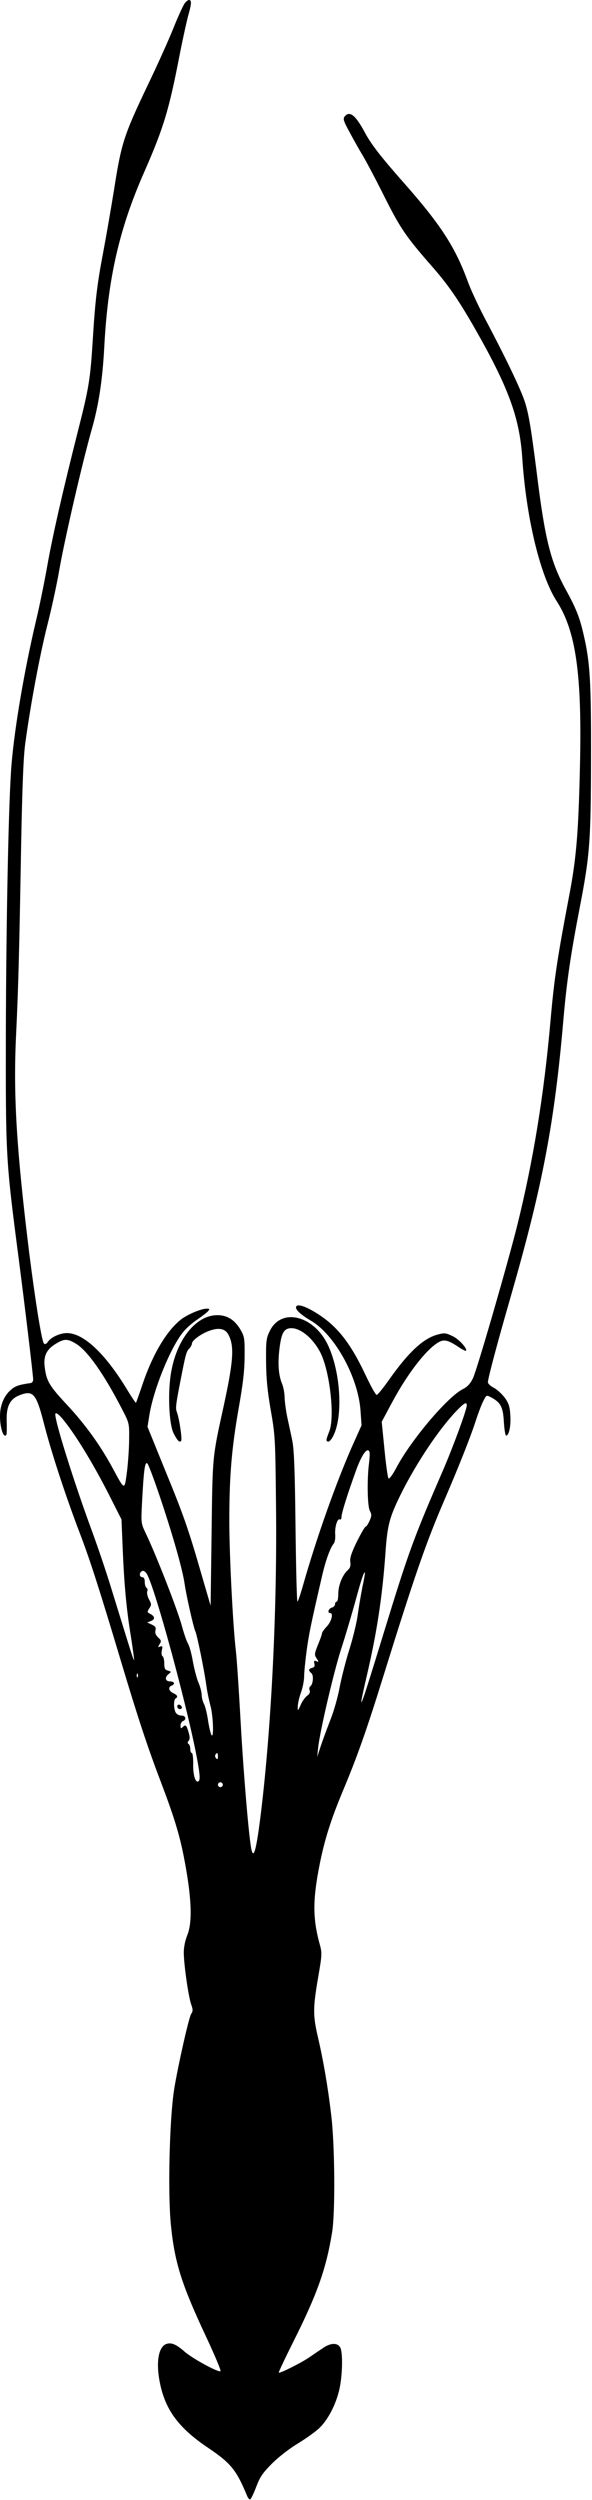 <?xml version="1.0" standalone="no"?>
<!DOCTYPE svg PUBLIC "-//W3C//DTD SVG 20010904//EN"
 "http://www.w3.org/TR/2001/REC-SVG-20010904/DTD/svg10.dtd">
<svg version="1.0" xmlns="http://www.w3.org/2000/svg"
 width="364pt" height="1536pt" viewBox="0 0 364 1536"
 preserveAspectRatio="xMidYMid meet">
<g transform="translate(0,1536) scale(0.1,-0.1)"
fill="#000000" stroke="none">
<path d="M1138 15343 c-9 -10 -41 -79 -71 -154 -30 -75 -102 -235 -160 -355
-146 -307 -161 -353 -206 -641 -17 -105 -46 -274 -65 -375 -39 -204 -51 -305
-66 -553 -15 -235 -23 -287 -90 -550 -94 -372 -157 -648 -190 -835 -17 -96
-48 -249 -70 -340 -71 -302 -130 -648 -149 -875 -18 -210 -33 -948 -35 -1650
-1 -765 -1 -774 79 -1388 41 -316 86 -695 89 -742 0 -11 -6 -20 -14 -22 -71
-10 -94 -17 -121 -40 -44 -37 -69 -96 -69 -164 0 -59 16 -119 31 -119 11 0 12
6 10 95 -2 83 20 128 74 151 88 36 107 16 155 -171 45 -177 134 -447 219 -670
64 -166 126 -361 256 -795 102 -341 165 -531 243 -735 79 -208 114 -320 141
-456 49 -249 56 -405 23 -487 -13 -32 -22 -74 -22 -107 0 -72 28 -268 45 -318
12 -34 12 -43 0 -61 -14 -21 -82 -324 -104 -461 -29 -182 -40 -640 -20 -836
23 -231 66 -365 217 -687 52 -111 92 -206 88 -210 -11 -10 -172 77 -221 120
-52 46 -82 58 -113 47 -50 -19 -65 -121 -36 -252 35 -159 117 -266 288 -382
146 -98 179 -139 245 -298 6 -15 15 -26 20 -22 5 3 22 38 37 78 23 60 39 84
98 143 41 41 109 93 161 124 49 30 109 73 132 96 52 52 98 142 119 231 20 85
23 230 6 261 -17 30 -60 29 -108 -5 -21 -14 -58 -39 -81 -55 -49 -34 -183
-101 -189 -95 -2 2 39 89 91 193 144 287 200 442 237 669 20 121 17 544 -6
725 -21 178 -50 342 -82 478 -30 130 -30 176 2 362 25 146 25 151 8 212 -42
156 -41 271 2 486 30 151 70 276 141 446 86 205 144 366 248 701 194 624 266
832 380 1095 88 205 156 376 190 480 15 47 36 102 47 123 18 36 19 37 46 23
60 -32 75 -59 80 -151 3 -47 9 -85 14 -85 17 0 30 56 26 122 -3 55 -9 75 -33
109 -17 23 -47 51 -67 62 -21 10 -38 26 -38 35 0 23 58 241 142 532 195 678
268 1063 323 1705 20 226 43 386 100 681 62 322 68 402 69 919 1 474 -6 587
-46 758 -24 105 -47 162 -111 278 -91 166 -127 310 -176 709 -40 315 -54 394
-87 477 -38 96 -119 261 -217 447 -47 87 -102 204 -122 260 -77 210 -167 348
-394 605 -142 161 -199 235 -237 306 -58 108 -94 137 -125 99 -11 -14 -7 -28
31 -97 24 -45 60 -109 80 -142 20 -33 80 -146 133 -252 99 -197 132 -246 297
-434 95 -109 157 -198 254 -367 211 -368 280 -555 297 -802 24 -370 110 -725
211 -882 119 -184 157 -449 144 -1013 -9 -404 -22 -560 -62 -775 -79 -415 -96
-531 -119 -790 -40 -455 -106 -861 -205 -1260 -60 -239 -248 -890 -273 -940
-16 -32 -34 -51 -62 -65 -93 -47 -315 -309 -405 -477 -24 -46 -46 -76 -51 -71
-5 5 -16 85 -25 178 l-17 170 67 125 c96 178 213 327 287 366 32 16 56 10 119
-32 22 -15 42 -25 45 -23 11 12 -42 71 -82 90 -41 20 -51 21 -91 10 -89 -23
-180 -108 -300 -278 -36 -51 -70 -93 -76 -93 -6 0 -35 52 -65 115 -99 212
-184 317 -322 398 -65 38 -109 48 -109 24 0 -17 34 -47 90 -80 148 -85 294
-350 307 -558 l6 -86 -57 -127 c-100 -226 -220 -565 -302 -853 -16 -57 -32
-103 -35 -103 -4 0 -9 208 -12 463 -4 359 -9 478 -21 532 -8 39 -22 102 -30
140 -8 39 -15 92 -16 118 0 26 -7 64 -15 84 -23 54 -28 128 -16 222 12 94 28
121 73 121 58 0 134 -64 178 -150 57 -112 89 -388 56 -480 -23 -61 -23 -62 -9
-67 7 -2 21 13 32 35 61 119 46 389 -31 555 -86 185 -288 236 -359 90 -22 -44
-24 -60 -23 -188 1 -105 8 -180 29 -300 27 -154 28 -176 32 -575 8 -640 -28
-1364 -92 -1893 -27 -221 -44 -291 -58 -234 -15 58 -49 458 -67 782 -11 198
-24 398 -30 445 -18 155 -40 589 -40 794 0 277 14 444 57 691 28 157 37 239
37 325 1 108 -1 118 -26 162 -36 60 -81 88 -142 88 -127 0 -245 -142 -282
-341 -24 -123 -16 -328 14 -386 23 -45 37 -58 46 -45 7 11 -12 139 -26 175
-10 27 -9 39 32 247 22 110 27 129 44 145 9 9 16 23 16 30 0 20 58 62 110 80
57 20 96 12 115 -26 37 -70 30 -163 -30 -439 -70 -319 -68 -299 -74 -780 l-6
-445 -54 185 c-82 285 -112 371 -228 653 l-106 261 12 75 c26 158 130 413 207
507 18 23 58 58 87 77 29 20 59 43 66 51 12 14 10 16 -8 16 -33 0 -115 -34
-156 -65 -87 -67 -173 -209 -235 -389 -22 -66 -42 -122 -44 -124 -2 -2 -25 32
-51 75 -137 227 -270 352 -373 353 -42 0 -98 -25 -117 -53 -10 -14 -18 -18
-25 -11 -13 13 -52 254 -90 554 -79 641 -99 974 -81 1343 14 295 19 486 31
1167 7 356 14 539 25 620 32 238 89 541 135 725 27 105 60 258 74 340 32 185
142 663 201 870 43 152 65 301 76 500 22 423 92 731 248 1083 117 267 150 376
215 712 20 102 45 216 56 254 18 65 19 86 1 86 -4 0 -15 -8 -23 -17z m-667
-8241 c69 -44 167 -183 275 -391 49 -94 49 -94 48 -190 0 -53 -6 -143 -13
-200 -16 -121 -12 -122 -91 24 -74 136 -165 263 -278 384 -107 115 -125 144
-136 224 -11 71 7 113 62 148 57 36 77 36 133 1z m2399 -376 c0 -27 -82 -250
-146 -399 -182 -419 -211 -499 -363 -994 -150 -490 -167 -534 -107 -274 63
268 97 492 116 760 12 175 25 221 101 374 92 182 226 383 332 495 51 53 67 62
67 38z m-2457 -119 c73 -97 168 -256 253 -422 l81 -160 7 -170 c9 -224 23
-380 51 -550 12 -77 21 -142 19 -144 -3 -3 -23 62 -139 438 -31 102 -88 270
-127 375 -103 281 -218 646 -218 696 0 21 30 -5 73 -63z m1859 -168 c2 -6 1
-37 -3 -68 -13 -102 -10 -264 5 -293 12 -23 12 -31 -2 -62 -9 -20 -20 -36 -24
-36 -5 0 -29 -42 -54 -92 -34 -70 -44 -101 -40 -125 3 -23 -1 -36 -16 -50 -32
-28 -58 -93 -58 -145 0 -27 -4 -48 -10 -48 -5 0 -10 -7 -10 -16 0 -9 -9 -18
-20 -21 -20 -5 -29 -33 -10 -33 21 0 9 -51 -20 -82 -16 -17 -30 -36 -30 -42 0
-6 -11 -38 -25 -71 -22 -56 -23 -62 -8 -84 14 -22 14 -24 -2 -17 -14 5 -16 2
-12 -15 4 -15 0 -23 -14 -26 -23 -6 -24 -16 -4 -33 15 -13 10 -70 -8 -81 -5
-4 -7 -15 -3 -24 4 -12 -1 -23 -15 -33 -12 -8 -30 -33 -40 -56 -18 -40 -19
-40 -18 -11 0 17 8 55 19 85 11 30 20 75 20 100 0 25 7 95 15 155 13 99 26
164 97 470 21 90 49 167 71 193 6 8 10 33 8 56 -3 47 14 100 29 91 6 -3 10 4
10 17 0 22 35 133 87 278 36 102 73 154 85 119z m-1278 -307 c76 -229 129
-419 141 -502 11 -76 56 -274 66 -292 10 -20 54 -233 68 -335 5 -38 17 -93 25
-123 17 -60 22 -207 6 -179 -5 9 -15 49 -21 90 -6 41 -17 86 -25 101 -8 15
-14 40 -14 56 0 16 -9 49 -19 73 -11 24 -26 83 -35 131 -8 48 -22 97 -30 110
-8 13 -24 59 -36 103 -26 99 -160 442 -223 573 -30 63 -30 64 -24 185 11 209
18 259 33 246 7 -6 47 -113 88 -237z m-95 -436 c47 -57 275 -900 321 -1189 9
-55 10 -81 2 -89 -18 -18 -36 33 -34 105 0 37 -3 67 -9 67 -5 0 -9 11 -9 24 0
14 -5 28 -10 31 -8 5 -8 11 0 20 8 10 8 24 -1 54 -13 44 -18 48 -37 29 -9 -9
-12 -7 -12 10 0 13 7 25 15 28 24 10 17 34 -10 34 -14 0 -29 8 -35 19 -13 25
-13 78 0 86 16 10 11 21 -15 33 -28 13 -33 37 -10 46 24 9 17 26 -10 26 -30 0
-34 26 -7 46 16 13 16 14 -5 20 -19 5 -23 13 -23 45 0 21 -5 41 -11 44 -6 4
-7 19 -4 36 6 24 4 28 -10 23 -15 -6 -15 -4 -4 14 12 19 11 24 -9 42 -15 15
-20 28 -16 44 4 17 -1 25 -23 35 l-28 13 23 9 c27 10 25 29 -5 44 -19 10 -19
12 -5 34 14 21 14 26 -2 55 -9 17 -14 39 -11 48 4 9 2 19 -4 23 -6 3 -11 19
-11 36 0 19 -5 29 -15 29 -15 0 -21 21 -8 33 10 10 19 8 32 -7z m1329 -88
c-10 -51 -23 -129 -29 -173 -6 -44 -28 -135 -49 -203 -22 -68 -49 -174 -61
-235 -11 -62 -37 -152 -57 -202 -19 -49 -46 -121 -59 -160 l-23 -70 6 55 c9
95 94 459 140 604 25 76 62 202 84 280 39 144 56 196 63 196 3 0 -4 -42 -15
-92z m-1381 -550 c-3 -8 -6 -5 -6 6 -1 11 2 17 5 13 3 -3 4 -12 1 -19z m493
-490 c0 -16 -3 -19 -11 -11 -6 6 -8 16 -5 22 11 17 16 13 16 -11z m30 -173 c0
-8 -7 -15 -15 -15 -8 0 -15 7 -15 15 0 8 7 15 15 15 8 0 15 -7 15 -15z"/>
<path d="M1090 4876 c0 -9 7 -16 16 -16 9 0 14 5 12 12 -6 18 -28 21 -28 4z"/>
</g>
</svg>
